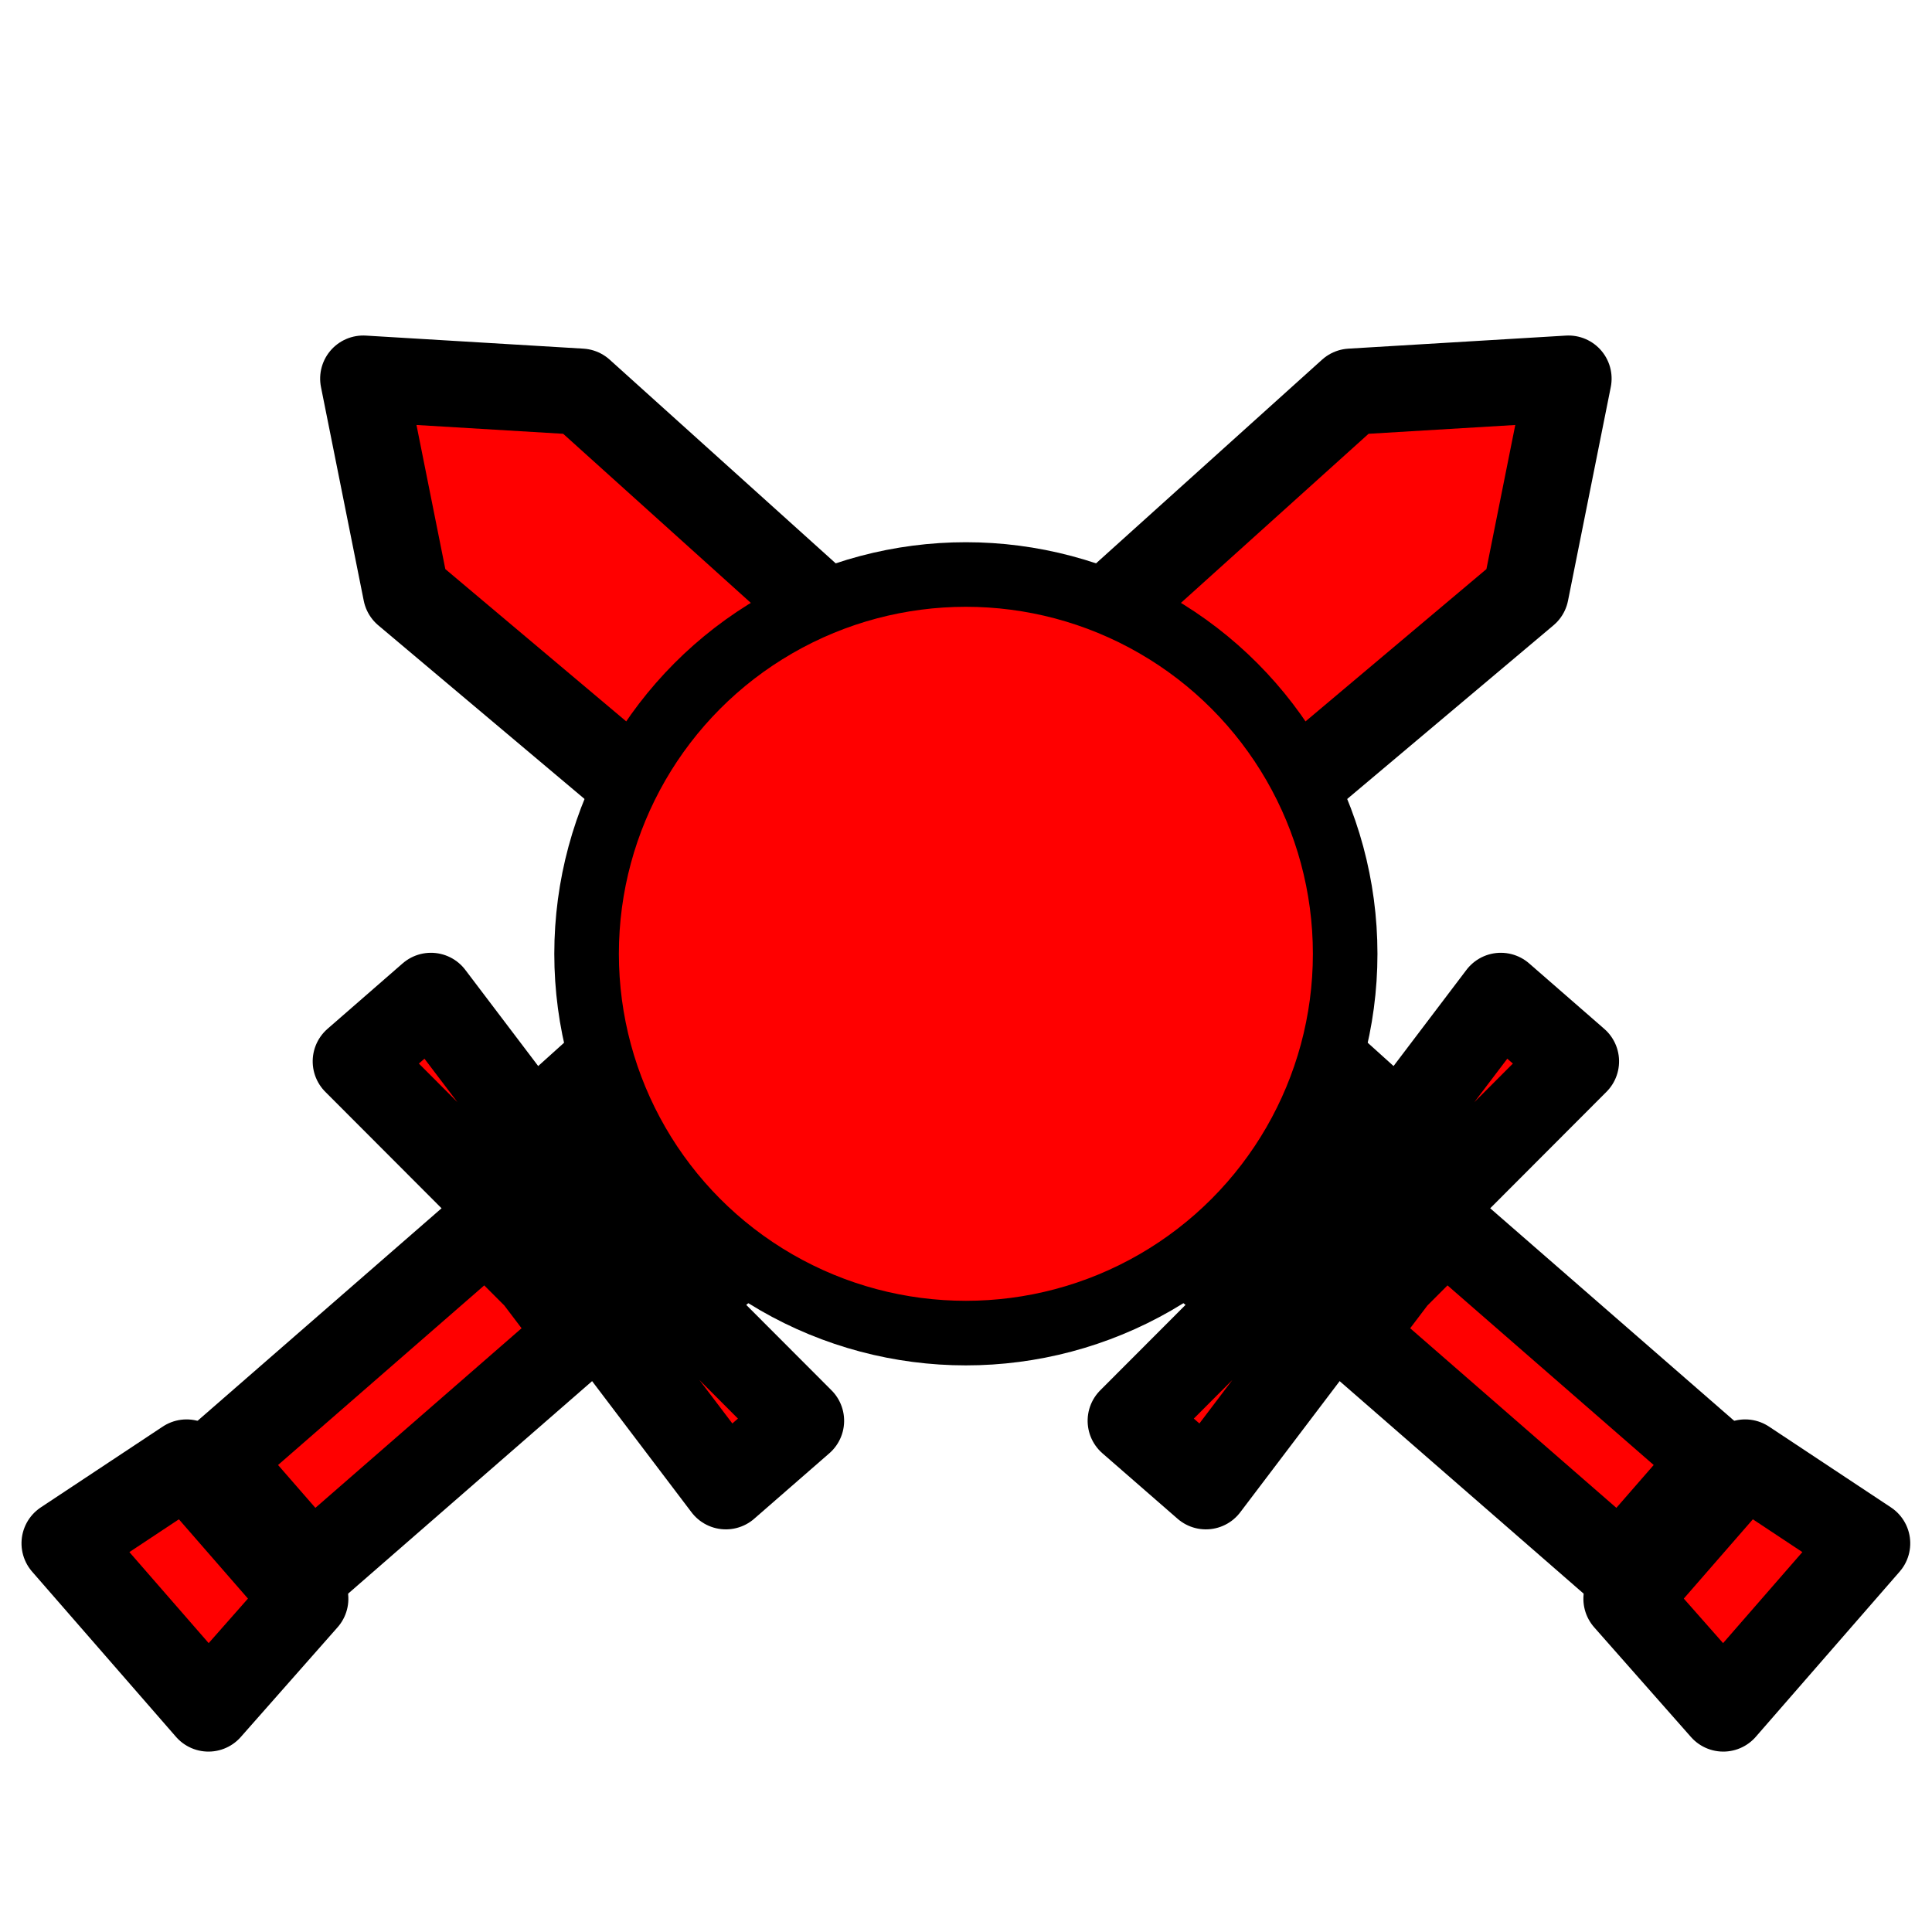 <?xml version="1.0" encoding="UTF-8" standalone="no"?>
<!-- Created with Inkscape (http://www.inkscape.org/) -->

<svg
   xmlns:dc="http://purl.org/dc/elements/1.1/"
   xmlns:cc="http://creativecommons.org/ns#"
   xmlns:rdf="http://www.w3.org/1999/02/22-rdf-syntax-ns#"
   xmlns:svg="http://www.w3.org/2000/svg"
   xmlns="http://www.w3.org/2000/svg"
   xmlns:sodipodi="http://sodipodi.sourceforge.net/DTD/sodipodi-0.dtd"
   xmlns:inkscape="http://www.inkscape.org/namespaces/inkscape"
   width="60"
   height="60"
   viewBox="0 0 15.875 15.875"
   version="1.1"
   id="svg8"
   sodipodi:docname="map_sword_cluster5.svg"
   inkscape:version="0.92.1 r15371">
  <defs
     id="defs2" />
  <sodipodi:namedview
     id="base"
     pagecolor="#ffffff"
     bordercolor="#666666"
     borderopacity="1.0"
     inkscape:pageopacity="0.0"
     inkscape:pageshadow="2"
     inkscape:zoom="7.1100372"
     inkscape:cx="39.947915"
     inkscape:cy="20.519664"
     inkscape:document-units="mm"
     inkscape:current-layer="layer1"
     showgrid="false"
     showguides="true"
     inkscape:guide-bbox="true"
     units="px"
     inkscape:window-width="1920"
     inkscape:window-height="1001"
     inkscape:window-x="-9"
     inkscape:window-y="-9"
     inkscape:window-maximized="1" />
  <g
     inkscape:label="Vrstva 1"
     inkscape:groupmode="layer"
     id="layer1"
     transform="translate(0,-281.125)">
    <g
       id="g4631"
       transform="matrix(0.97,0,0,0.97,-136.61,24.905)"
       style="fill:#ff0000;fill-opacity:1">
      <g
         transform="translate(-0.183,-0.302)"
         id="g4601"
         style="fill:#ff0000;fill-opacity:1">
        <g
           transform="matrix(-0.873,-0.979,0.979,-0.873,-133.124,529.778)"
           id="layer1-0"
           inkscape:label="Vrstva 1"
           style="fill:#ff0000;fill-opacity:1">
          <g
             style="stroke:#000000;stroke-width:2.171;stroke-linecap:round;stroke-linejoin:round;stroke-miterlimit:4;stroke-dasharray:none;stroke-opacity:1;paint-order:stroke markers fill;fill:#ff0000;fill-opacity:1"
             transform="matrix(-0.205,0.154,-0.154,-0.205,43.876,317.392)"
             id="g5158">
            <path
               style="opacity:1;fill:#ff0000;fill-opacity:1;stroke:#000000;stroke-width:2.171;stroke-linecap:round;stroke-linejoin:round;stroke-miterlimit:4;stroke-dasharray:none;stroke-dashoffset:0;stroke-opacity:1;paint-order:stroke markers fill"
               d="m 56.65,187.34 1.353,1.196 -5.481,7.122 -2.855,-2.197 5.481,-7.122 z"
               id="rect4779-2-9"
               inkscape:connector-curvature="0"
               sodipodi:nodetypes="cccccc" />
            <path
               style="opacity:1;fill:#ff0000;fill-opacity:1;stroke:#000000;stroke-width:2.171;stroke-linecap:round;stroke-linejoin:round;stroke-miterlimit:4;stroke-dasharray:none;stroke-dashoffset:0;stroke-opacity:1;paint-order:stroke markers fill"
               d="m 77.665,160.033 0.004,5.49 -16.916,21.232 -2.414,-1.609 -2.174,-1.921 16.192,-21.79 z"
               id="rect4500-9-2"
               inkscape:connector-curvature="0"
               sodipodi:nodetypes="ccccccc" />
            <path
               sodipodi:nodetypes="ccccc"
               inkscape:connector-curvature="0"
               id="rect4508-4-8"
               d="m 52.525,196.431 -3.607,-2.776 -2.611,2.601 4.372,3.365 z"
               style="opacity:1;fill:#ff0000;fill-opacity:1;stroke:#000000;stroke-width:2.171;stroke-linecap:round;stroke-linejoin:round;stroke-miterlimit:4;stroke-dasharray:none;stroke-dashoffset:0;stroke-opacity:1;paint-order:stroke markers fill" />
            <path
               sodipodi:nodetypes="ccccccc"
               inkscape:connector-curvature="0"
               id="rect4503-3-8"
               d="m 63.884,189.576 -5.918,-3.945 -5.329,-4.711 -1.531,1.99 5.918,3.945 5.329,4.711 z"
               style="opacity:1;fill:#ff0000;fill-opacity:1;stroke:#000000;stroke-width:2.171;stroke-linecap:round;stroke-linejoin:round;stroke-miterlimit:4;stroke-dasharray:none;stroke-dashoffset:0;stroke-opacity:1;paint-order:stroke markers fill" />
          </g>
        </g>
        <g
           transform="matrix(0.873,-0.979,-0.979,-0.873,431.524,529.778)"
           id="layer1-0-5"
           inkscape:label="Vrstva 1"
           style="fill:#ff0000;fill-opacity:1">
          <g
             style="stroke:#000000;stroke-width:2.171;stroke-linecap:round;stroke-linejoin:round;stroke-miterlimit:4;stroke-dasharray:none;stroke-opacity:1;paint-order:stroke markers fill;fill:#ff0000;fill-opacity:1"
             transform="matrix(-0.205,0.154,-0.154,-0.205,43.876,317.392)"
             id="g5158-0">
            <path
               style="opacity:1;fill:#ff0000;fill-opacity:1;stroke:#000000;stroke-width:2.171;stroke-linecap:round;stroke-linejoin:round;stroke-miterlimit:4;stroke-dasharray:none;stroke-dashoffset:0;stroke-opacity:1;paint-order:stroke markers fill"
               d="m 56.65,187.34 1.353,1.196 -5.481,7.122 -2.855,-2.197 5.481,-7.122 z"
               id="rect4779-2-9-4"
               inkscape:connector-curvature="0"
               sodipodi:nodetypes="cccccc" />
            <path
               style="opacity:1;fill:#ff0000;fill-opacity:1;stroke:#000000;stroke-width:2.171;stroke-linecap:round;stroke-linejoin:round;stroke-miterlimit:4;stroke-dasharray:none;stroke-dashoffset:0;stroke-opacity:1;paint-order:stroke markers fill"
               d="m 77.665,160.033 0.004,5.49 -16.916,21.232 -2.414,-1.609 -2.174,-1.921 16.192,-21.79 z"
               id="rect4500-9-2-0"
               inkscape:connector-curvature="0"
               sodipodi:nodetypes="ccccccc" />
            <path
               sodipodi:nodetypes="ccccc"
               inkscape:connector-curvature="0"
               id="rect4508-4-8-0"
               d="m 52.525,196.431 -3.607,-2.776 -2.611,2.601 4.372,3.365 z"
               style="opacity:1;fill:#ff0000;fill-opacity:1;stroke:#000000;stroke-width:2.171;stroke-linecap:round;stroke-linejoin:round;stroke-miterlimit:4;stroke-dasharray:none;stroke-dashoffset:0;stroke-opacity:1;paint-order:stroke markers fill" />
            <path
               sodipodi:nodetypes="ccccccc"
               inkscape:connector-curvature="0"
               id="rect4503-3-8-6"
               d="m 63.884,189.576 -5.918,-3.945 -5.329,-4.711 -1.531,1.99 5.918,3.945 5.329,4.711 z"
               style="opacity:1;fill:#ff0000;fill-opacity:1;stroke:#000000;stroke-width:2.171;stroke-linecap:round;stroke-linejoin:round;stroke-miterlimit:4;stroke-dasharray:none;stroke-dashoffset:0;stroke-opacity:1;paint-order:stroke markers fill" />
          </g>
        </g>
      </g>
      <circle
         r="3.213"
         cy="272.224"
         cx="149.017"
         id="path4587"
         style="opacity:1;vector-effect:none;fill:#ff0000;fill-opacity:1;fill-rule:nonzero;stroke:#000000;stroke-width:0.547;stroke-linecap:round;stroke-linejoin:round;stroke-miterlimit:4;stroke-dasharray:none;stroke-dashoffset:9.071;stroke-opacity:1;paint-order:stroke fill markers" />
    </g>
  </g>
</svg>

